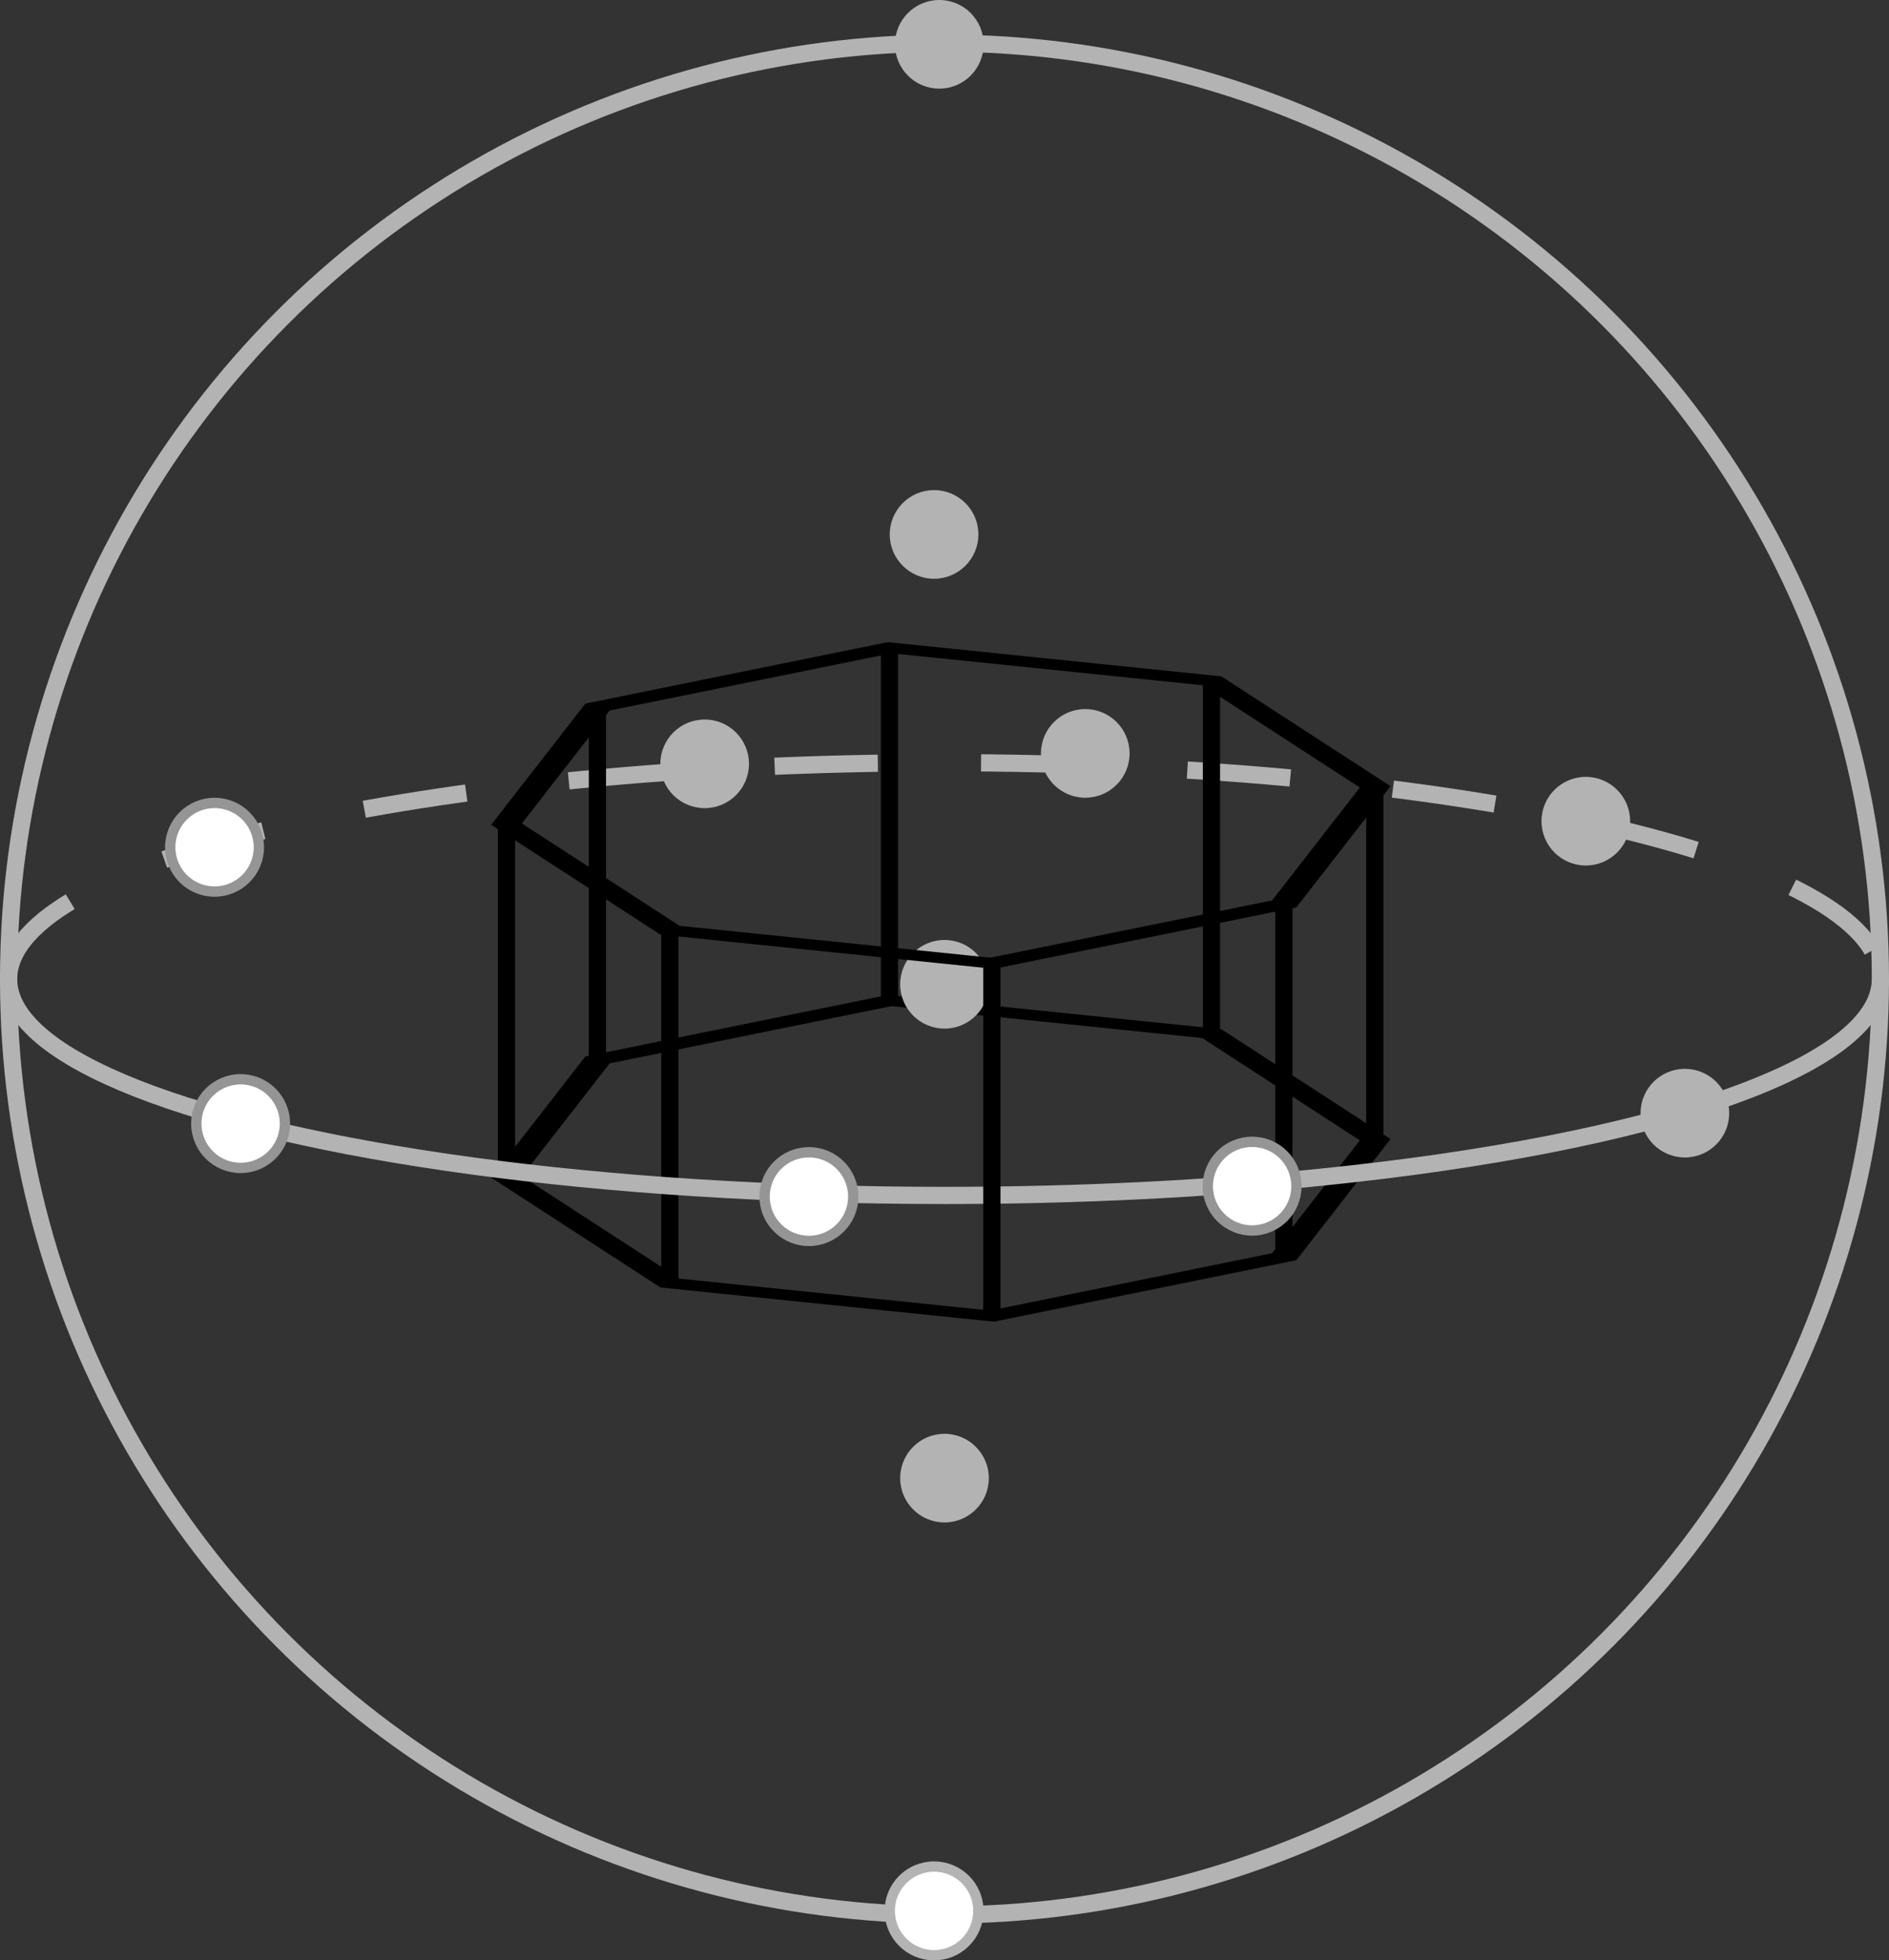 <?xml version="1.0" encoding="UTF-8" standalone="no"?>
<!-- Created with Inkscape (http://www.inkscape.org/) -->

<svg
   xmlns:dc="http://purl.org/dc/elements/1.1/"
   xmlns:cc="http://creativecommons.org/ns#"
   xmlns:rdf="http://www.w3.org/1999/02/22-rdf-syntax-ns#"
   xmlns:svg="http://www.w3.org/2000/svg"
   xmlns="http://www.w3.org/2000/svg"
   xmlns:sodipodi="http://sodipodi.sourceforge.net/DTD/sodipodi-0.dtd"
   xmlns:inkscape="http://www.inkscape.org/namespaces/inkscape"
   width="193.663mm"
   height="200.981mm"
   viewBox="0 0 193.663 200.981"
   version="1.1"
   id="svg8"
   inkscape:version="0.92.2 (5c3e80d, 2017-08-06)"
   sodipodi:docname="voronoicell.svg">
  <rect x="0" y="0" width="193.663" height="200.981" fill="#333333" stroke="none"/>
  <defs
     id="defs2">
    <inkscape:path-effect
       effect="clone_original"
       id="path-effect4786"
       is_visible="true"
       linkedpath="" />
    <inkscape:path-effect
       effect="bounding_box"
       id="path-effect4784"
       is_visible="true"
       linkedpath=""
       visualbounds="false" />
    <inkscape:path-effect
       effect="attach_path"
       id="path-effect4782"
       is_visible="true"
       startpath=""
       startposition="0"
       startcurvestart="0,0 , 20,0"
       startcurveend="0,0 , 20,0"
       endpath=""
       endposition="0"
       endcurvestart="0,0 , 20,0"
       endcurveend="0,0 , 20,0" />
    <inkscape:path-effect
       effect="vonkoch"
       id="path-effect4780"
       is_visible="true"
       ref_path="M 49.979,151.204 H 152.076"
       generator="m 49.979,164.969 h 34.032 m 34.032,0 h 34.032"
       similar_only="false"
       nbgenerations="1"
       drawall="true"
       maxComplexity="1000" />
    <inkscape:path-effect
       effect="copy_rotate"
       starting_point="101.028,151.204"
       origin="49.979,151.204"
       id="path-effect4778"
       is_visible="true"
       copies_to_360="true"
       fuse_paths="false"
       starting_angle="0"
       rotation_angle="59.9"
       num_copies="6" />
    <inkscape:path-effect
       effect="perspective-envelope"
       up_left_point="49.979,137.44"
       up_right_point="152.076,137.44"
       down_left_point="49.979,164.969"
       down_right_point="152.076,164.969"
       id="path-effect4776"
       is_visible="true"
       deform_type="perspective"
       horizontal_mirror="true"
       vertical_mirror="false"
       overflow_perspective="false" />
    <inkscape:path-effect
       effect="clone_original"
       id="path-effect1083"
       is_visible="true"
       linkedpath="" />
  </defs>
  <sodipodi:namedview
     id="base"
     pagecolor="#ffffff"
     bordercolor="#666666"
     borderopacity="1.0"
     inkscape:pageopacity="0.0"
     inkscape:pageshadow="2"
     inkscape:zoom="0.49497475"
     inkscape:cx="14.937958"
     inkscape:cy="431.22696"
     inkscape:document-units="mm"
     inkscape:current-layer="layer1"
     showgrid="false"
     inkscape:window-width="1280"
     inkscape:window-height="751"
     inkscape:window-x="0"
     inkscape:window-y="23"
     inkscape:window-maximized="0" />
  <g
     inkscape:label="Layer 1"
     inkscape:groupmode="layer"
     id="layer1"
     transform="translate(-8.74,-50.961)">
    <path
       style="fill:none;stroke:#b3b3b3;stroke-width:1.764;stroke-miterlimit:4;stroke-dasharray:10.583, 10.583;stroke-dashoffset:0;stroke-opacity:1"
       d="m 9.622,151.338 c 2.4e-6,-12.252 42.958,-22.183 95.95,-22.183 52.992,0 95.95,9.932 95.95,22.183"
       id="circle817"
       inkscape:connector-curvature="0" />
    <circle
       style="fill:#b3b3b3;fill-opacity:1;stroke:none;stroke-width:1.058;stroke-miterlimit:4;stroke-dasharray:1.058, 1.058;stroke-dashoffset:0;stroke-opacity:1"
       id="circle4633"
       cx="120.004"
       cy="128.202"
       r="4.544" />
    <circle
       r="4.544"
       cy="135.151"
       cx="171.32"
       id="circle4635"
       style="fill:#b3b3b3;fill-opacity:1;stroke:none;stroke-width:1.058;stroke-miterlimit:4;stroke-dasharray:1.058, 1.058;stroke-dashoffset:0;stroke-opacity:1" />
    <circle
       style="fill:#b3b3b3;fill-opacity:1;stroke:none;stroke-width:1.058;stroke-miterlimit:4;stroke-dasharray:1.058, 1.058;stroke-dashoffset:0;stroke-opacity:1"
       id="circle4637"
       cx="80.983"
       cy="129.271"
       r="4.544" />
    <circle
       style="fill:none;stroke:#b3b3b3;stroke-width:1.764;stroke-miterlimit:4;stroke-dasharray:none;stroke-dashoffset:0;stroke-opacity:1"
       id="path815"
       cx="105.571"
       cy="151.338"
       r="95.95" />
    <circle
       style="fill:#ffffff;fill-opacity:1;stroke:#959595;stroke-width:1.058;stroke-miterlimit:4;stroke-dasharray:none;stroke-dashoffset:0;stroke-opacity:1"
       id="circle4629"
       cx="30.736"
       cy="137.824"
       r="4.544" />
    <circle
       r="4.544"
       cy="105.752"
       cx="104.502"
       id="circle4643"
       style="fill:#b3b3b3;fill-opacity:1;stroke:none;stroke-width:1.058;stroke-miterlimit:4;stroke-dasharray:1.058, 1.058;stroke-dashoffset:0;stroke-opacity:1" />
    <circle
       style="fill:#b3b3b3;fill-opacity:1;stroke:none;stroke-width:1.058;stroke-miterlimit:4;stroke-dasharray:1.058, 1.058;stroke-dashoffset:0;stroke-opacity:1"
       id="circle4645"
       cx="105.037"
       cy="55.505"
       r="4.544" />
    <circle
       r="4.544"
       cy="202.503"
       cx="105.571"
       id="circle4647"
       style="fill:#b3b3b3;fill-opacity:1;stroke:none;stroke-width:1.058;stroke-miterlimit:4;stroke-dasharray:1.058, 1.058;stroke-dashoffset:0;stroke-opacity:1" />
    <circle
       style="fill:#ffffff;fill-opacity:1;stroke:#b3b3b3;stroke-width:1.058;stroke-miterlimit:4;stroke-dasharray:none;stroke-dashoffset:0;stroke-opacity:1"
       id="circle4649"
       cx="104.502"
       cy="246.87"
       r="4.544" />
    <path
       style="fill:none;stroke:#000000;stroke-width:1.058;stroke-linecap:butt;stroke-linejoin:miter;stroke-miterlimit:4;stroke-dasharray:none;stroke-opacity:1"
       d="M 104.699,246.729 Z"
       id="path4738"
       inkscape:connector-curvature="0" />
    <path
       sodipodi:type="star"
       style="fill:none;stroke:#000000;stroke-width:6.256;stroke-miterlimit:4;stroke-dasharray:none;stroke-dashoffset:0;stroke-opacity:1"
       id="path4802"
       sodipodi:sides="8"
       sodipodi:cx="105.30419"
       sodipodi:cy="151.60538"
       sodipodi:r1="95.807831"
       sodipodi:r2="88.514893"
       sodipodi:arg1="-1.688231"
       sodipodi:arg2="-1.2955319"
       inkscape:flatsided="true"
       inkscape:rounded="0"
       inkscape:randomized="0"
       d="m 94.079,56.457 70.568,19.931 35.806,63.992 -19.931,70.568 -63.992,35.806 L 45.962,226.823 10.156,162.831 30.087,92.263 Z"
       transform="matrix(0.468,0,0,0.17,55.916,143.942)" />
    <path
       style="fill:none;stroke:#000000;stroke-width:1.764;stroke-linecap:butt;stroke-linejoin:miter;stroke-miterlimit:4;stroke-dasharray:none;stroke-opacity:1"
       d="m 69.991,123.446 v 36.172"
       id="path4804"
       inkscape:connector-curvature="0" />
    <path
       style="fill:none;stroke:#000000;stroke-width:1.764;stroke-linecap:butt;stroke-linejoin:miter;stroke-miterlimit:4;stroke-dasharray:none;stroke-opacity:1"
       d="m 60.667,135.436 v 36.172"
       id="path4806"
       inkscape:connector-curvature="0" />
    <path
       style="fill:none;stroke:#000000;stroke-width:1.764;stroke-linecap:butt;stroke-linejoin:miter;stroke-miterlimit:4;stroke-dasharray:none;stroke-opacity:1"
       d="m 77.417,146.309 v 36.172"
       id="path4808"
       inkscape:connector-curvature="0" />
    <path
       style="fill:none;stroke:#000000;stroke-width:1.764;stroke-linecap:butt;stroke-linejoin:miter;stroke-miterlimit:4;stroke-dasharray:none;stroke-opacity:1"
       d="m 140.365,143.612 v 36.172"
       id="path4812"
       inkscape:connector-curvature="0" />
    <path
       style="fill:none;stroke:#000000;stroke-width:1.764;stroke-linecap:butt;stroke-linejoin:miter;stroke-miterlimit:4;stroke-dasharray:none;stroke-opacity:1"
       d="m 149.689,131.622 v 36.172"
       id="path4814"
       inkscape:connector-curvature="0" />
    <path
       style="fill:none;stroke:#000000;stroke-width:1.764;stroke-linecap:butt;stroke-linejoin:miter;stroke-miterlimit:4;stroke-dasharray:none;stroke-opacity:1"
       d="M 132.939,120.749 V 156.921"
       id="path4816"
       inkscape:connector-curvature="0" />
    <path
       style="fill:none;stroke:#000000;stroke-width:1.764;stroke-linecap:butt;stroke-linejoin:miter;stroke-miterlimit:4;stroke-dasharray:none;stroke-opacity:1"
       d="m 99.927,117.362 v 36.172"
       id="path4818"
       inkscape:connector-curvature="0" />
    <path
       style="fill:none;stroke:#b3b3b3;stroke-width:1.764;stroke-miterlimit:4;stroke-dasharray:none;stroke-dashoffset:0;stroke-opacity:1"
       d="m 201.521,151.338 c 0,9.066 -23.521,16.861 -57.224,20.302 -11.844,1.209 -24.946,1.881 -38.726,1.881 -17.653,0 -34.192,-1.102 -48.4,-3.025 -28.445,-3.849 -47.549,-10.988 -47.549,-19.158"
       id="path822"
       inkscape:connector-curvature="0"
       sodipodi:nodetypes="csssc" />
    <circle
       r="4.544"
       cy="165.085"
       cx="181.476"
       id="circle4627"
       style="fill:#b3b3b3;fill-opacity:1;stroke:none;stroke-width:1.058;stroke-miterlimit:4;stroke-dasharray:1.058, 1.058;stroke-dashoffset:0;stroke-opacity:1" />
    <circle
       r="4.544"
       cy="173.638"
       cx="91.673"
       id="circle4631"
       style="fill:#ffffff;fill-opacity:1;stroke:#959595;stroke-width:1.058;stroke-miterlimit:4;stroke-dasharray:none;stroke-dashoffset:0;stroke-opacity:1" />
    <circle
       r="4.544"
       cy="166.155"
       cx="33.409"
       id="circle4639"
       style="fill:#ffffff;fill-opacity:1;stroke:#959595;stroke-width:1.058;stroke-miterlimit:4;stroke-dasharray:none;stroke-dashoffset:0;stroke-opacity:1" />
    <circle
       style="fill:#ffffff;fill-opacity:1;stroke:#959595;stroke-width:1.058;stroke-miterlimit:4;stroke-dasharray:none;stroke-dashoffset:0;stroke-opacity:1"
       id="circle4641"
       cx="137.109"
       cy="172.569"
       r="4.544" />
    <circle
       style="fill:#b3b3b3;fill-opacity:1;stroke:none;stroke-width:1.058;stroke-miterlimit:4;stroke-dasharray:1.058, 1.058;stroke-dashoffset:0;stroke-opacity:1"
       id="path4625"
       cx="105.571"
       cy="151.873"
       r="4.544" />
    <path
       transform="matrix(0.468,0,0,0.17,55.916,107.769)"
       d="m 94.079,56.457 70.568,19.931 35.806,63.992 -19.931,70.568 -63.992,35.806 L 45.962,226.823 10.156,162.831 30.087,92.263 Z"
       inkscape:randomized="0"
       inkscape:rounded="0"
       inkscape:flatsided="true"
       sodipodi:arg2="-1.2955319"
       sodipodi:arg1="-1.688231"
       sodipodi:r2="88.514893"
       sodipodi:r1="95.807831"
       sodipodi:cy="151.60538"
       sodipodi:cx="105.30419"
       sodipodi:sides="8"
       id="path4800"
       style="fill:none;stroke:#000000;stroke-width:6.256;stroke-miterlimit:4;stroke-dasharray:none;stroke-dashoffset:0;stroke-opacity:1"
       sodipodi:type="star" />
    <path
       style="fill:none;stroke:#000000;stroke-width:1.764;stroke-linecap:butt;stroke-linejoin:miter;stroke-miterlimit:4;stroke-dasharray:none;stroke-opacity:1"
       d="m 110.429,149.696 v 36.172"
       id="path4810"
       inkscape:connector-curvature="0" />
  </g>
</svg>
